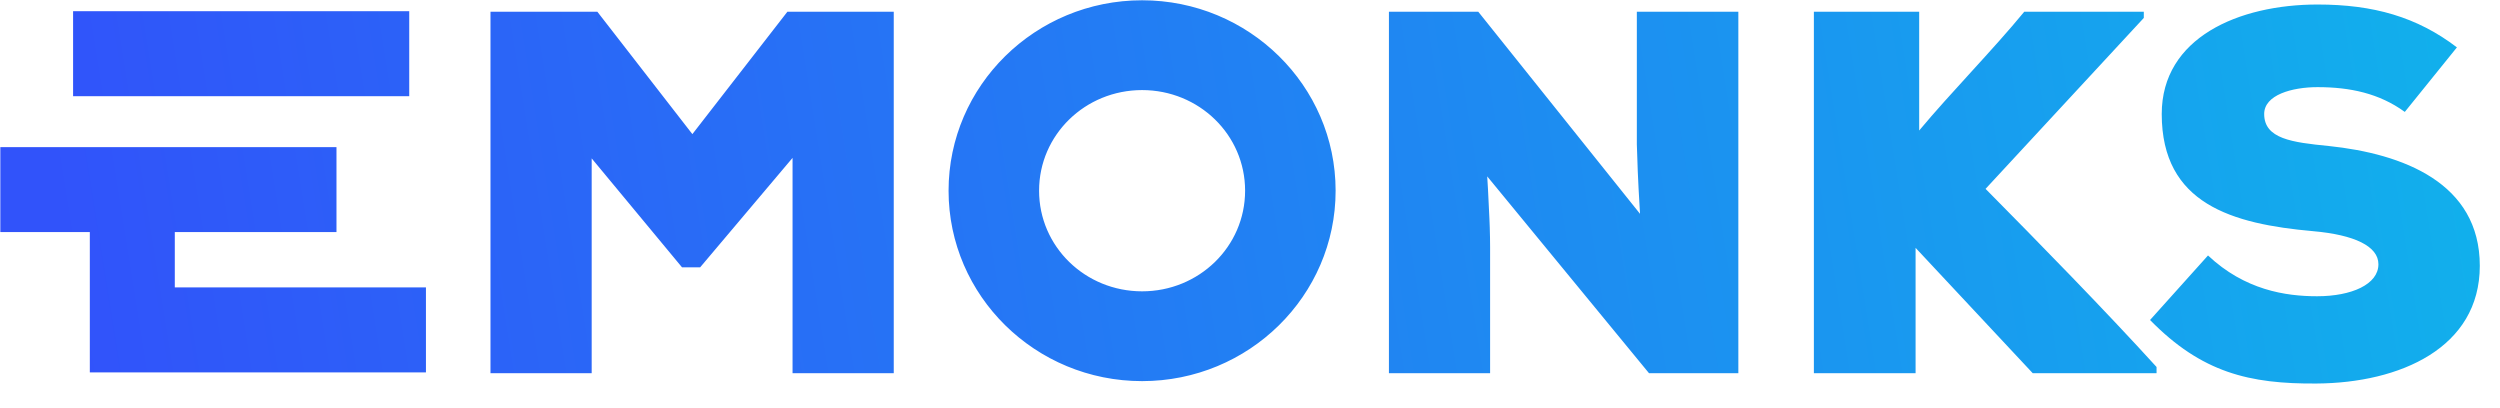 <?xml version="1.0" encoding="UTF-8"?>
<svg width="98px" height="16px" viewBox="0 0 98 16" version="1.1" xmlns="http://www.w3.org/2000/svg" xmlns:xlink="http://www.w3.org/1999/xlink">
    <title>Logo</title>
    <defs>
        <linearGradient x1="2.932%" y1="51.124%" x2="99.524%" y2="48.786%" id="linearGradient-1">
            <stop stop-color="#3153FA" offset="0%"></stop>
            <stop stop-color="#11B0EC" offset="100%"></stop>
        </linearGradient>
    </defs>
    <g id="Symbols" stroke="none" stroke-width="1" fill="none" fill-rule="evenodd">
        <g id="Logo/Basic-Copy" fill="url(#linearGradient-1)" fill-rule="nonzero">
            <path d="M90.849,0.177 C93.038,0.177 94.747,0.663 96.311,1.857 L96.311,1.857 L94.268,4.387 C93.267,3.659 92.121,3.416 90.849,3.416 C89.848,3.416 88.756,3.719 88.756,4.468 C88.756,5.44 89.848,5.582 91.287,5.723 C94.185,6.027 97.208,7.16 97.208,10.419 C97.208,13.637 94.08,15.014 90.807,15.034 C88.18,15.054 86.304,14.609 84.282,12.544 L84.282,12.544 L86.554,10.014 C87.993,11.37 89.598,11.613 90.828,11.613 C92.183,11.613 93.234,11.148 93.234,10.358 C93.234,9.65 92.287,9.205 90.682,9.063 C87.492,8.78 84.74,7.99 84.74,4.468 C84.74,1.473 87.763,0.177 90.849,0.177 Z M44.77,0.011 C48.957,0.011 52.356,3.356 52.356,7.475 C52.356,11.596 48.957,14.94 44.77,14.94 C40.583,14.94 37.184,11.596 37.184,7.475 C37.184,3.356 40.583,0.011 44.77,0.011 Z M75.232,0.461 L75.232,5.116 C76.483,3.618 78.12,1.958 79.35,0.461 L79.35,0.461 L84.037,0.461 L84.037,0.703 L77.834,7.403 C79.943,9.536 82.513,12.159 84.537,14.386 L84.537,14.386 L84.537,14.629 L79.683,14.629 L75.091,9.716 L75.091,14.629 L71.104,14.629 L71.104,0.461 L75.232,0.461 Z M57.949,0.461 L64.289,8.382 C64.196,6.861 64.186,6.318 64.17,5.829 L64.164,5.657 L64.164,0.461 L68.143,0.461 L68.143,14.629 L64.641,14.629 L58.299,6.914 C58.299,6.914 58.352,7.727 58.385,8.567 L58.398,8.903 C58.407,9.18 58.412,9.449 58.412,9.681 L58.412,9.681 L58.412,14.629 L54.446,14.629 L54.446,0.461 L57.949,0.461 Z M23.417,0.461 L27.141,5.258 L30.865,0.461 L35.035,0.461 L35.035,14.629 L31.068,14.629 L31.068,6.189 L27.445,10.48 L26.736,10.48 L23.194,6.209 L23.194,14.629 L19.227,14.629 L19.227,0.461 L23.417,0.461 Z M13.19,5.767 L13.19,9.098 L6.852,9.098 L6.852,11.267 L16.697,11.267 L16.697,14.598 L3.521,14.598 L3.521,9.098 L0.013,9.098 L0.013,5.767 L13.19,5.767 Z M44.77,3.531 C42.542,3.531 40.732,5.282 40.732,7.475 C40.732,9.669 42.542,11.42 44.77,11.42 C46.999,11.42 48.808,9.669 48.808,7.475 C48.808,5.282 46.999,3.531 44.77,3.531 Z M16.042,0.44 L16.042,3.771 L2.865,3.771 L2.865,0.44 L16.042,0.44 Z" id="Logo"></path>
        </g>
    </g>
</svg>